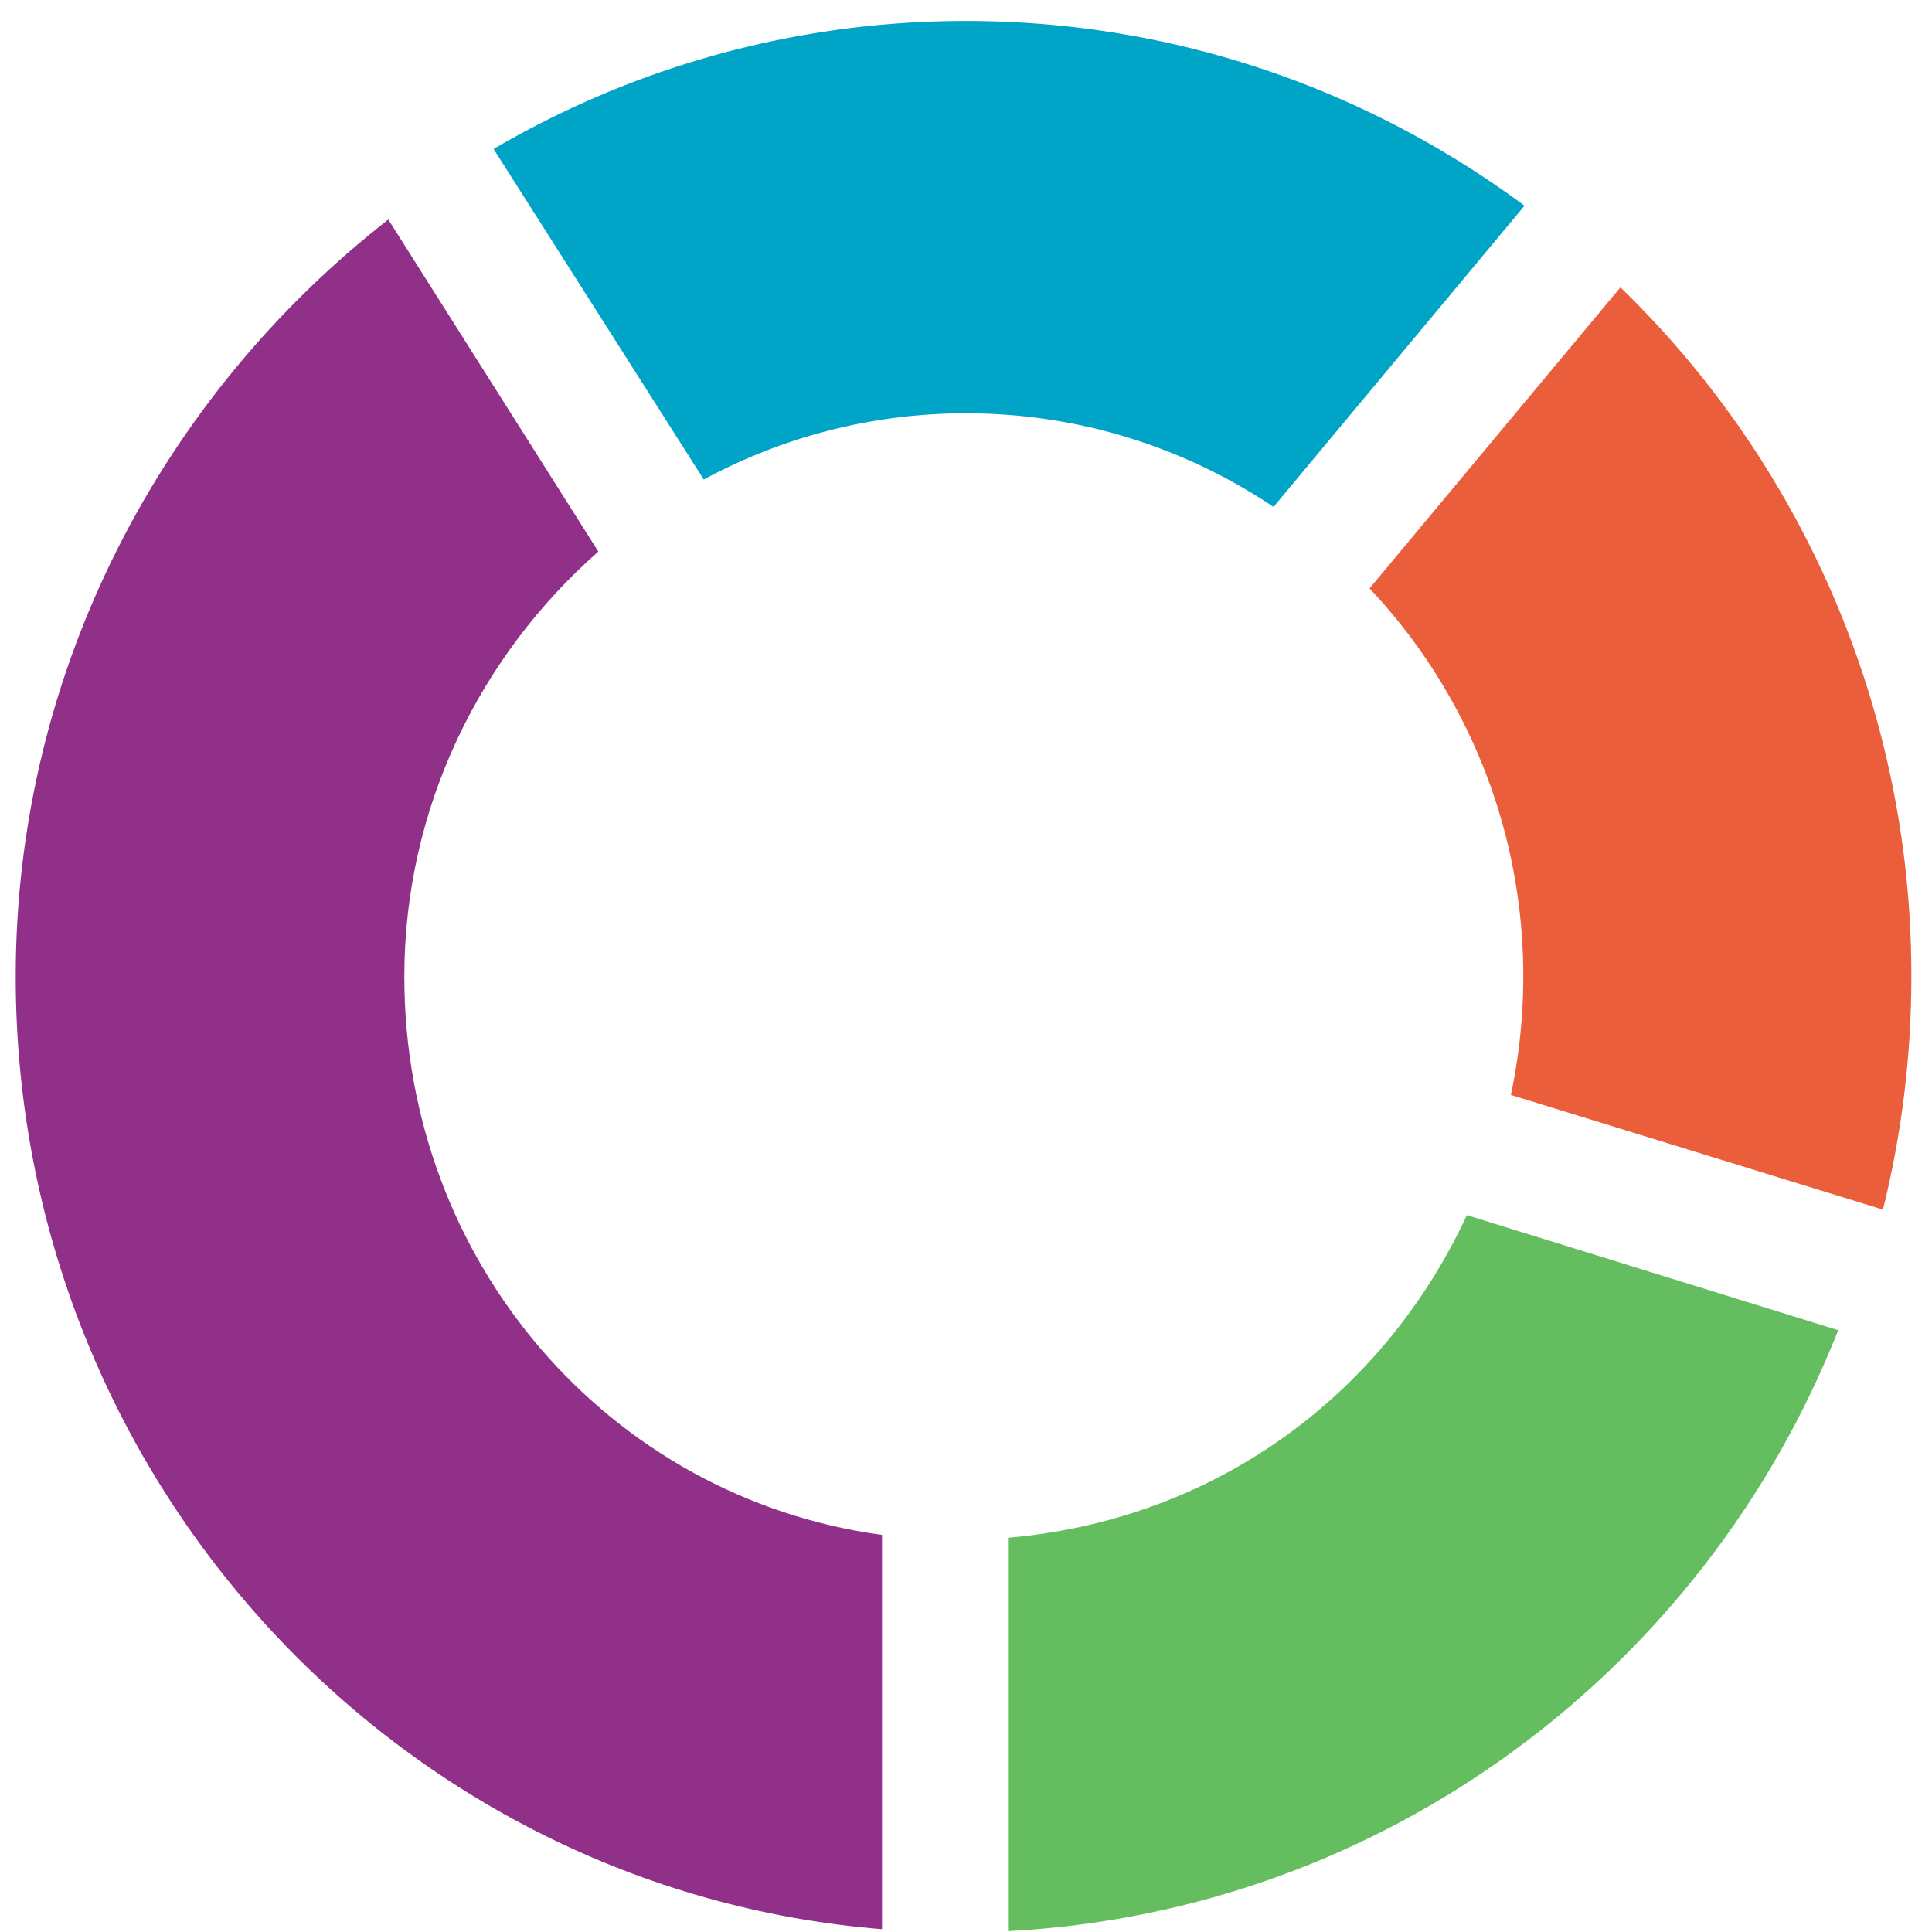 <svg xmlns="http://www.w3.org/2000/svg" width="90" height="90" viewBox="0 0 90 90">
    <g fill="none" fill-rule="evenodd">
        <path fill="#EB5E3B" d="M75.486 13.386L63.799 27.41A26.3 26.3 0 0 1 70.96 45.5c0 1.89-.202 3.73-.578 5.506l17.333 5.342a44.998 44.998 0 0 0 1.323-10.849 44.616 44.616 0 0 0-13.552-32.113z"/>
        <path fill="#00A4C7" d="M32.785 22.339A25.613 25.613 0 0 1 45 19.254c5.296 0 10.22 1.607 14.327 4.36l11.69-14.03C63.728 4.177 54.736.977 45 .977a43.457 43.457 0 0 0-22.007 5.964l9.792 15.398z"/>
        <path fill="#64BD5F" d="M68.333 56.604C64.507 64.87 56.74 70.786 46.957 71.635V89.96c17.608-.927 32.468-12.253 38.673-27.994l-17.297-5.36z"/>
        <path fill="#913089" d="M41.087 71.502C28.37 69.77 18.835 58.792 18.835 45.498c0-7.907 3.566-14.992 9.038-19.803l-9.784-15.468C7.645 18.37.732 31.135.732 45.498c0 23.396 17.855 42.565 40.355 44.371V71.502z"/>
    </g>
</svg>
